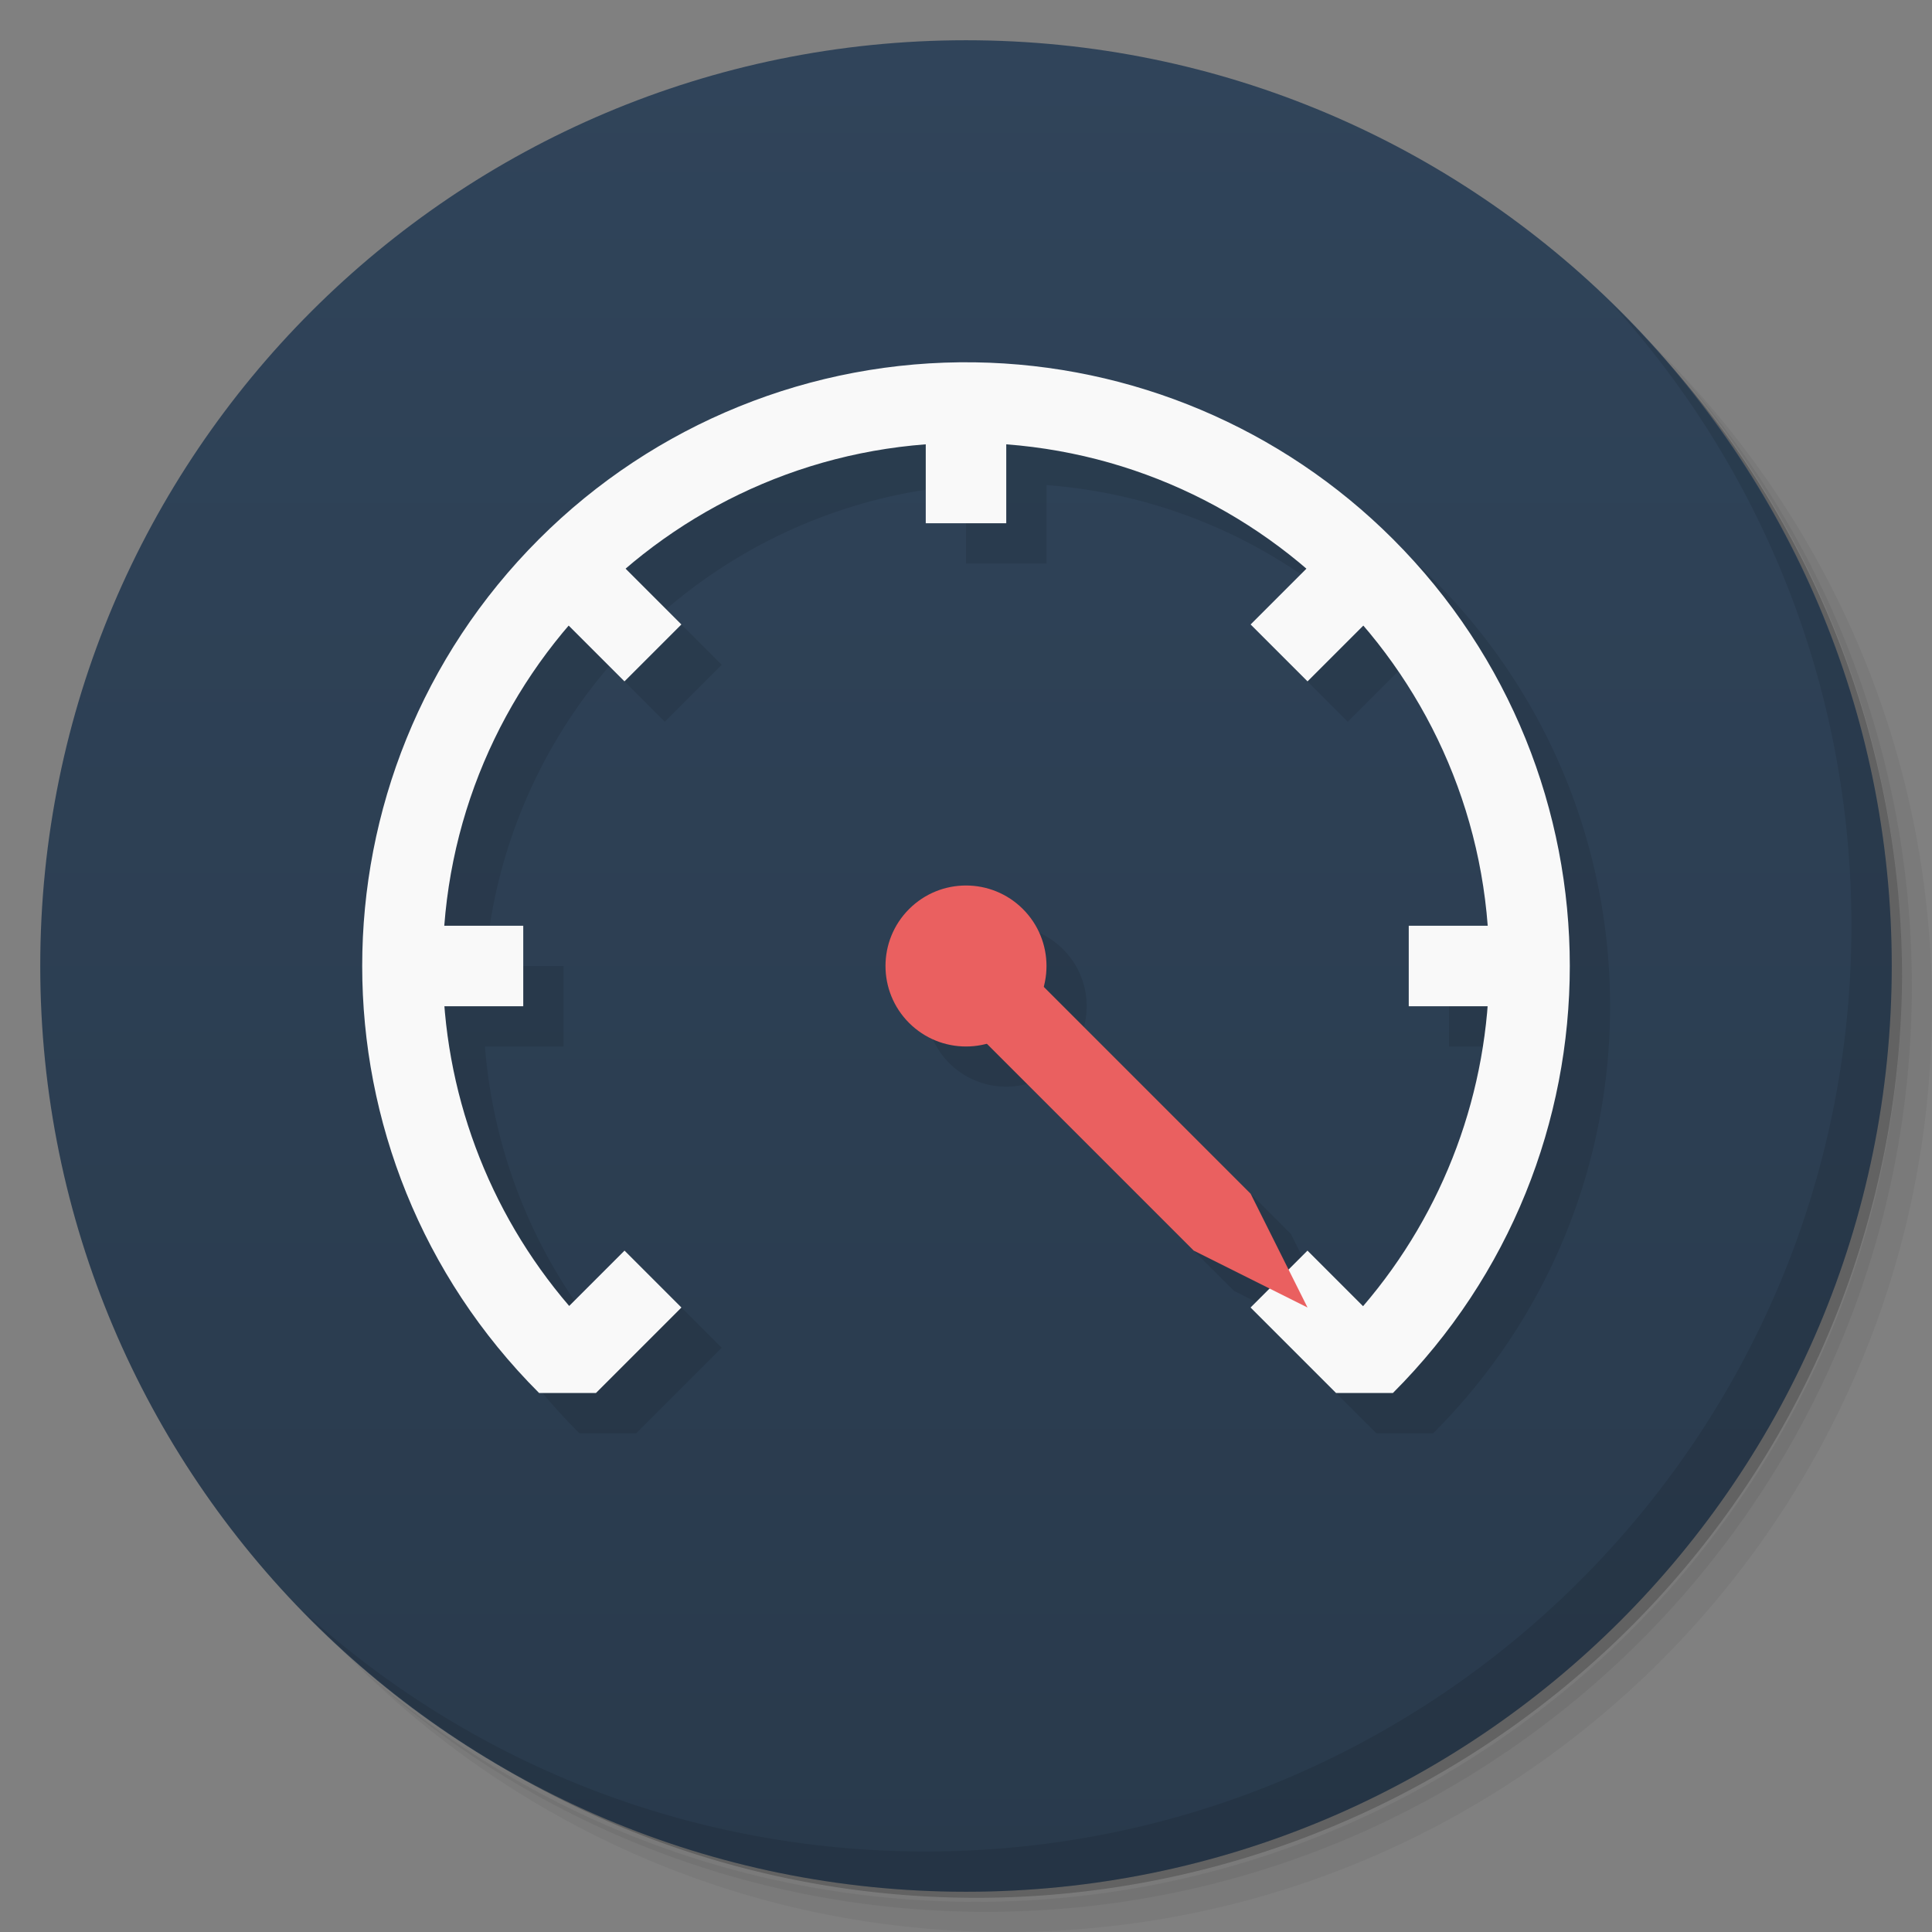 <svg xmlns="http://www.w3.org/2000/svg" version="1.1" viewBox="0 0 48 48"><rect x="0" y="0" width="48" height="48" fill="#808080" stroke="none"/><defs><linearGradient id="linearGradient3764" x1="1" x2="47" gradientTransform="matrix(0 -1 1 0 -1.5e-6 48)" gradientUnits="userSpaceOnUse"><stop offset="0" stop-color="#293a4c"/><stop offset="1" stop-color="#30445a"/></linearGradient></defs><path d="m36.31 5c5.859 4.062 9.688 10.831 9.688 18.5 0 12.426-10.07 22.5-22.5 22.5-7.669 0-14.438-3.828-18.5-9.688 1.037 1.822 2.306 3.499 3.781 4.969 4.085 3.712 9.514 5.969 15.469 5.969 12.703 0 23-10.298 23-23 0-5.954-2.256-11.384-5.969-15.469-1.469-1.475-3.147-2.744-4.969-3.781zm4.969 3.781c3.854 4.113 6.219 9.637 6.219 15.719 0 12.703-10.297 23-23 23-6.081 0-11.606-2.364-15.719-6.219 4.16 4.144 9.883 6.719 16.219 6.719 12.703 0 23-10.298 23-23 0-6.335-2.575-12.06-6.719-16.219z" opacity=".05"/><path d="m41.28 8.781c3.712 4.085 5.969 9.514 5.969 15.469 0 12.703-10.297 23-23 23-5.954 0-11.384-2.256-15.469-5.969 4.113 3.854 9.637 6.219 15.719 6.219 12.703 0 23-10.298 23-23 0-6.081-2.364-11.606-6.219-15.719z" opacity=".1"/><path d="m31.25 2.375c8.615 3.154 14.75 11.417 14.75 21.13 0 12.426-10.07 22.5-22.5 22.5-9.708 0-17.971-6.135-21.12-14.75a23 23 0 0 0 44.875 -7 23 23 0 0 0 -16 -21.875z" opacity=".2"/><path fill="url(#linearGradient3764)" d="m24 1c12.703 0 23 10.297 23 23s-10.297 23-23 23-23-10.297-23-23 10.297-23 23-23z"/><path d="m25.22 10.002c-4.054-0.06-7.959 1.524-10.826 4.391-5.859 5.858-5.859 15.357 0 21.215h1.414l2.123-2.123-1.414-1.414-1.375 1.375c-1.802-2.097-2.876-4.707-3.094-7.445h1.953v-2h-1.949c0.216-2.837 1.338-5.415 3.084-7.451l1.381 1.381 1.414-1.414-1.381-1.381c2.036-1.746 4.614-2.868 7.451-3.084v1.949h2v-1.949c2.837 0.216 5.415 1.338 7.451 3.084l-1.381 1.381 1.414 1.414 1.381-1.381c1.746 2.036 2.868 4.614 3.084 7.451h-1.949v2h1.955c-0.215 2.74-1.289 5.353-3.09 7.451l-1.381-1.381-0.471 0.471-0.943-1.885-5.141-5.141a2 2 0 0 0 -0.516 -1.93 2 2 0 0 0 -2.828 0 2 2 0 0 0 0 2.828 2 2 0 0 0 1.93 0.516l5.141 5.141 1.885 0.943-0.471 0.471 2.123 2.123h1.414c5.859-5.858 5.859-15.357 0-21.215-2.76-2.759-6.487-4.334-10.389-4.391z" opacity=".1"/><rect width="3" height="2" x="10" y="23" fill="#f9f9f9"/><rect width="3" height="2" x="35" y="23" fill="#f9f9f9"/><rect width="3" height="2" x="10" y="-25" fill="#f9f9f9" transform="rotate(90)"/><rect width="3" height="2" x="19.941" y="-1" fill="#f9f9f9" transform="rotate(45)"/><path fill="#f9f9f9" d="m24.219 9.002c-4.054-0.06-7.959 1.524-10.826 4.391-5.859 5.858-5.859 15.357 0 21.215h1.414l2.123-2.123-1.414-1.414-1.375 1.375c-2.02-2.351-3.134-5.346-3.141-8.445 0-7.18 5.82-13 13-13s13 5.82 13 13c-0.004 3.101-1.115 6.098-3.135 8.451l-1.381-1.381-1.414 1.414 2.123 2.123h1.414c5.859-5.858 5.859-15.357 0-21.215-2.76-2.759-6.487-4.334-10.389-4.391z"/><rect width="3" height="2" x="-14" y="-34.941" fill="#f9f9f9" transform="rotate(135)"/><path d="m40.03 7.531c3.712 4.084 5.969 9.514 5.969 15.469 0 12.703-10.297 23-23 23-5.954 0-11.384-2.256-15.469-5.969 4.178 4.291 10.01 6.969 16.469 6.969 12.703 0 23-10.298 23-23 0-6.462-2.677-12.291-6.969-16.469z" opacity=".1"/><circle cx="33.941" cy="0" r="2" fill="#ea6060" transform="rotate(45)"/><path fill="#ea6060" d="m24.707 23.293-1.414 1.414 6.364 6.364 2.828 1.414-1.414-2.828z"/></svg>